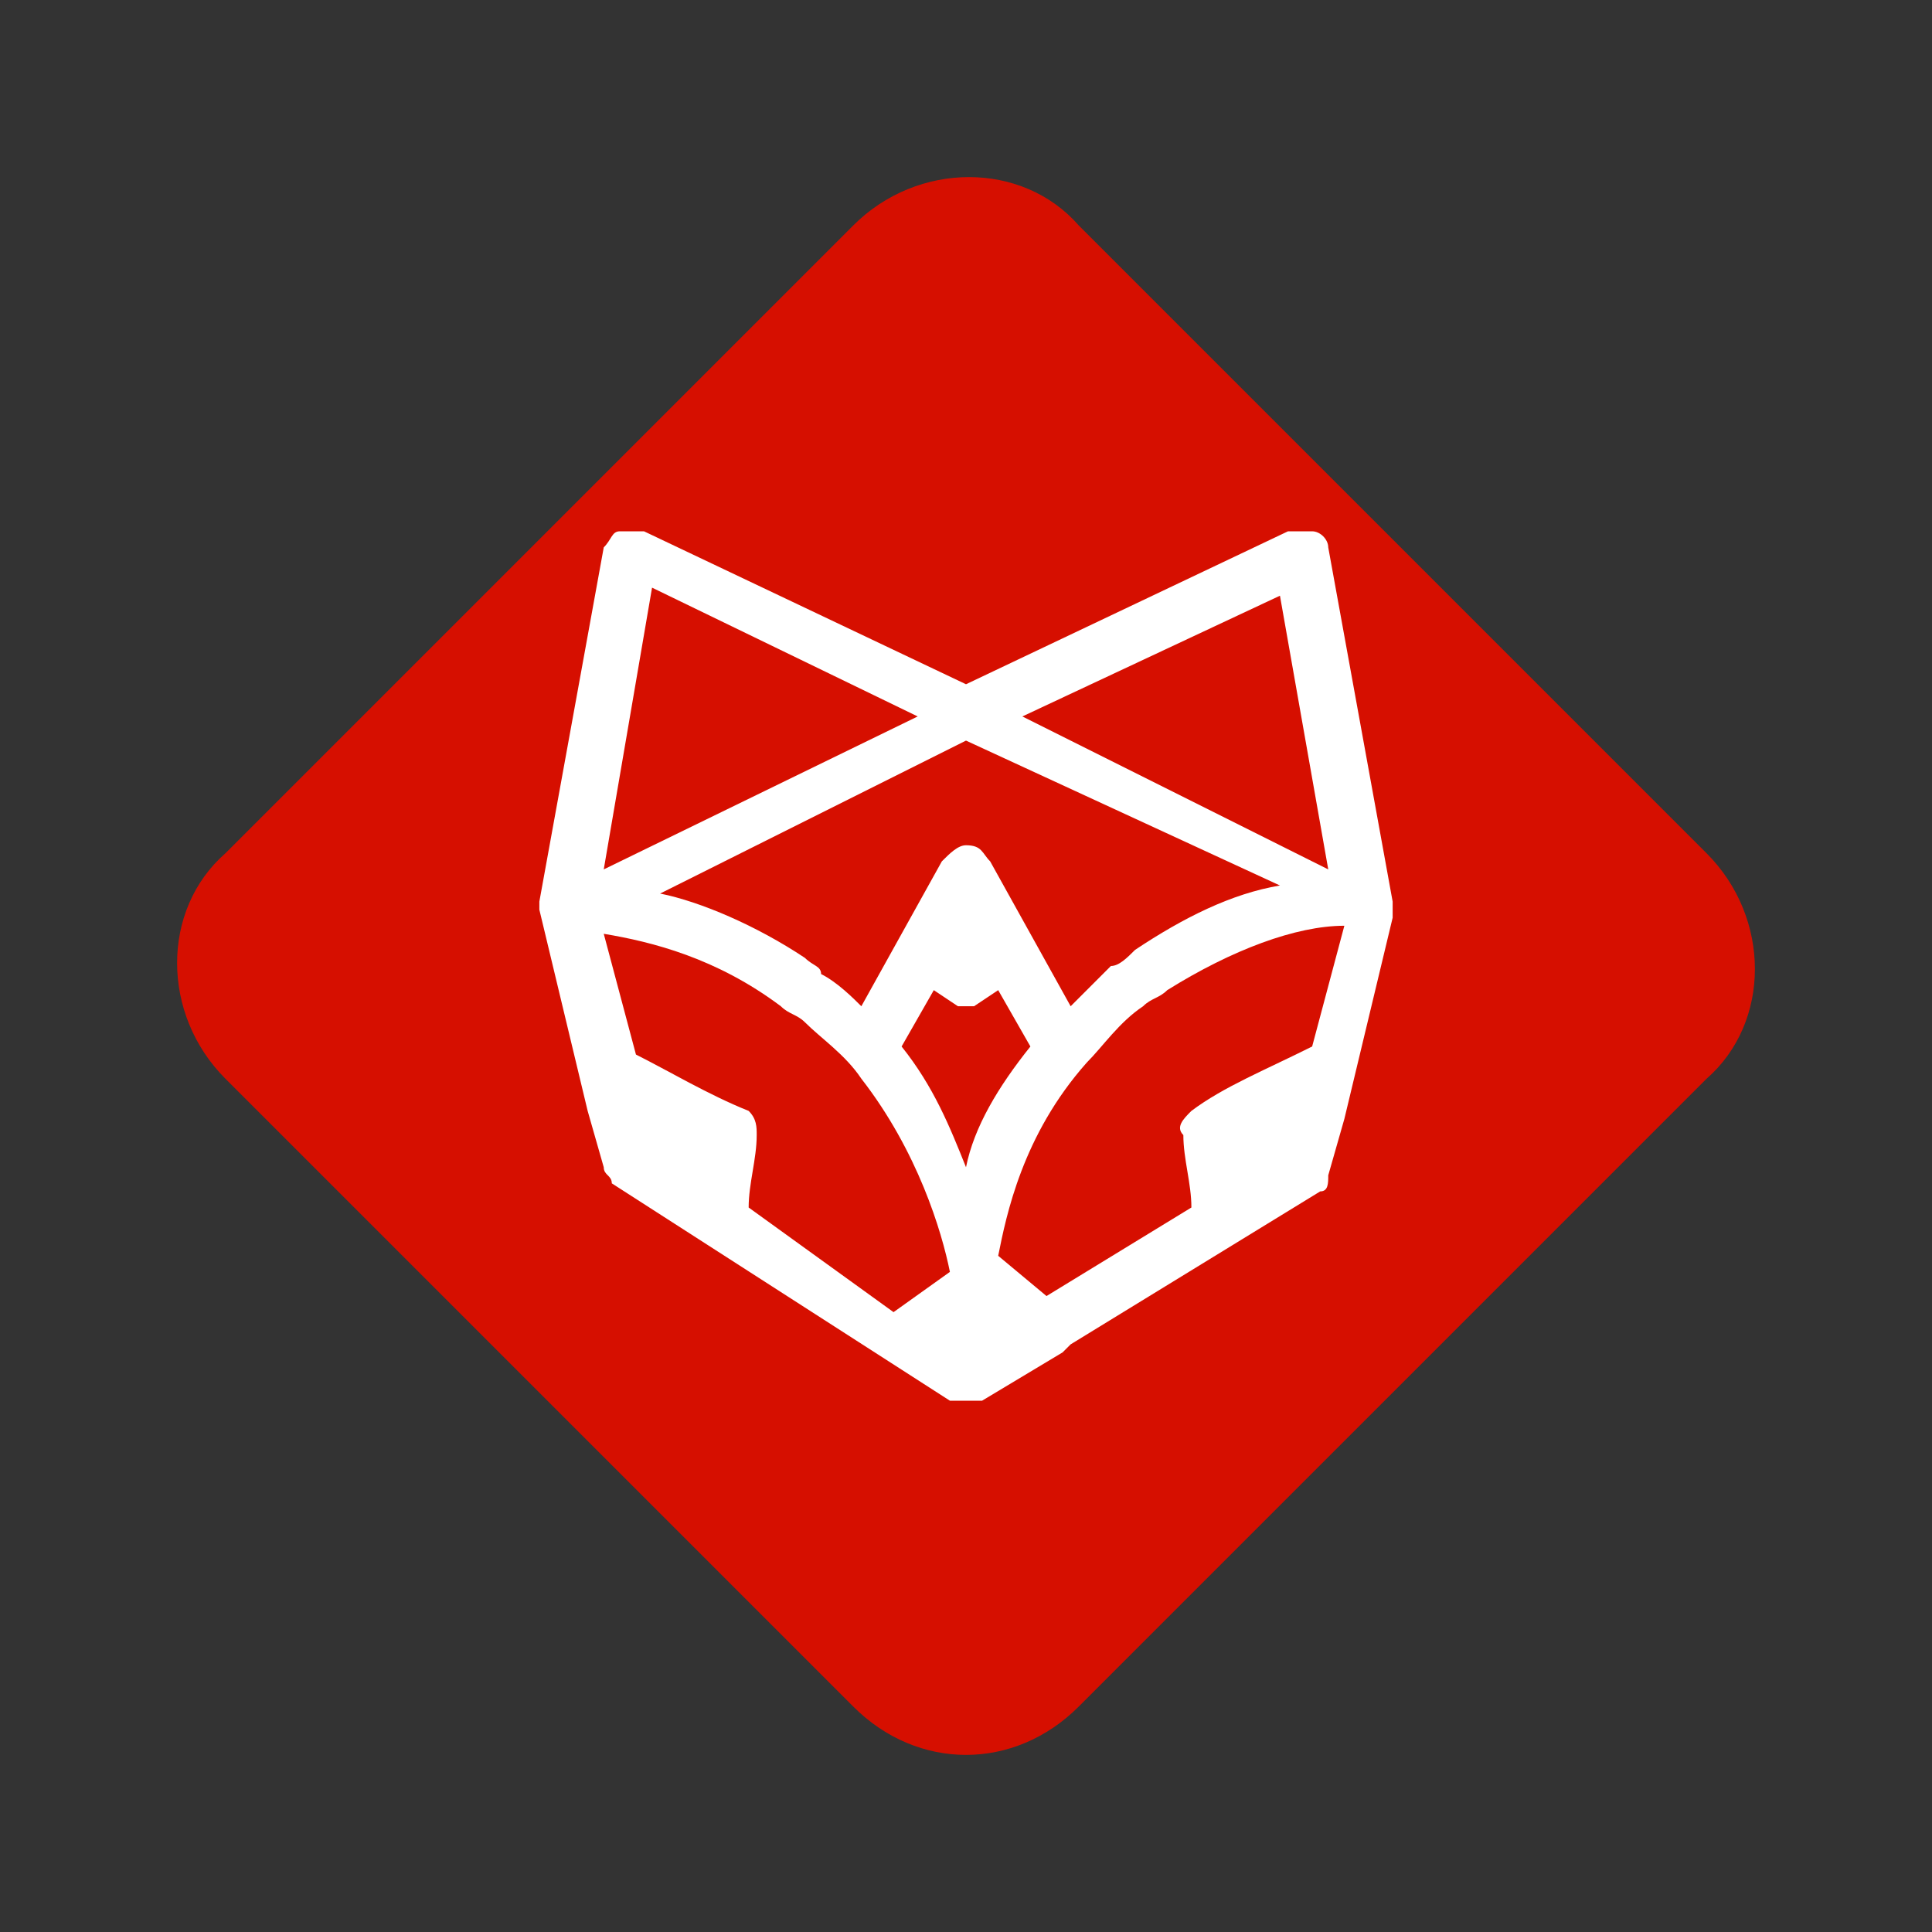 <?xml version="1.0" encoding="utf-8"?>
<!-- Generator: Adobe Illustrator 26.3.1, SVG Export Plug-In . SVG Version: 6.00 Build 0)  -->
<svg version="1.1" id="图层_1" xmlns="http://www.w3.org/2000/svg" xmlns:xlink="http://www.w3.org/1999/xlink" x="0px" y="0px"
	 viewBox="0 0 24 24" style="enable-background:new 0 0 24 24;" xml:space="preserve">
<rect x="0" y="0" width="24" height="24" fill="#333333" stroke="none"/>
<style type="text/css">
	.st0{fill:#D60F00;}
	.st1{fill:#FFFFFF;}
</style>
<g>
	<path class="st0" d="M10.6,21.2l-7.8-7.8c-0.8-0.8-0.8-2.1,0-2.8l7.8-7.8c0.8-0.8,2.1-0.8,2.8,0l7.8,7.8c0.8,0.8,0.8,2.1,0,2.8
		l-7.8,7.8C12.6,22,11.4,22,10.6,21.2z"/>
	<path class="st1" d="M17.3,11.2l-0.8-4.4c0-0.1-0.1-0.2-0.2-0.2c-0.1,0-0.2,0-0.3,0l-4,1.9L8,6.6c-0.1,0-0.2,0-0.3,0
		c-0.1,0-0.1,0.1-0.2,0.2l-0.8,4.4c0,0,0,0.1,0,0.1l0.6,2.5c0,0,0,0,0,0c0,0,0,0,0,0l0.2,0.7c0,0.1,0.1,0.1,0.1,0.2l4.2,2.7l0,0
		c0,0,0,0,0,0l0,0l0,0c0,0,0.1,0,0.2,0c0.1,0,0.1,0,0.2,0l1-0.6c0,0,0.1-0.1,0.1-0.1l3.1-1.9c0.1,0,0.1-0.1,0.1-0.2l0.2-0.7
		c0,0,0,0,0,0c0,0,0,0,0,0l0.6-2.5C17.3,11.3,17.3,11.2,17.3,11.2z M14.8,13.8c-0.1,0.1-0.2,0.2-0.1,0.3c0,0.3,0.1,0.6,0.1,0.9
		L13,16.1l-0.6-0.5c0.1-0.5,0.3-1.5,1.1-2.4c0.2-0.2,0.4-0.5,0.7-0.7c0.1-0.1,0.2-0.1,0.3-0.2c0.8-0.5,1.6-0.8,2.2-0.8l-0.4,1.5
		C15.7,13.3,15.2,13.5,14.8,13.8z M9.3,15c0-0.3,0.1-0.6,0.1-0.9c0-0.1,0-0.2-0.1-0.3c-0.5-0.2-1-0.5-1.4-0.7l-0.4-1.5
		c0.6,0.1,1.4,0.3,2.2,0.9c0.1,0.1,0.2,0.1,0.3,0.2c0.2,0.2,0.5,0.4,0.7,0.7c0.7,0.9,1,1.9,1.1,2.4l-0.7,0.5L9.3,15z M11.6,12.3
		l0.3,0.2c0.1,0,0.1,0,0.2,0l0.3-0.2l0.4,0.7c-0.4,0.5-0.7,1-0.8,1.5c-0.2-0.5-0.4-1-0.8-1.5L11.6,12.3z M13.3,12.5l-1-1.8
		c-0.1-0.1-0.1-0.2-0.3-0.2c-0.1,0-0.2,0.1-0.3,0.2l-1,1.8c-0.1-0.1-0.3-0.3-0.5-0.4C10.2,12,10.1,12,10,11.9
		c-0.6-0.4-1.3-0.7-1.8-0.8L12,9.2l3.9,1.8c-0.6,0.1-1.2,0.4-1.8,0.8c-0.1,0.1-0.2,0.2-0.3,0.2C13.6,12.2,13.4,12.4,13.3,12.5z
		 M12.7,8.9l3.2-1.5l0.6,3.4L12.7,8.9z M8.1,7.3l3.3,1.6l-3.9,1.9L8.1,7.3z"/>
</g>
</svg>
